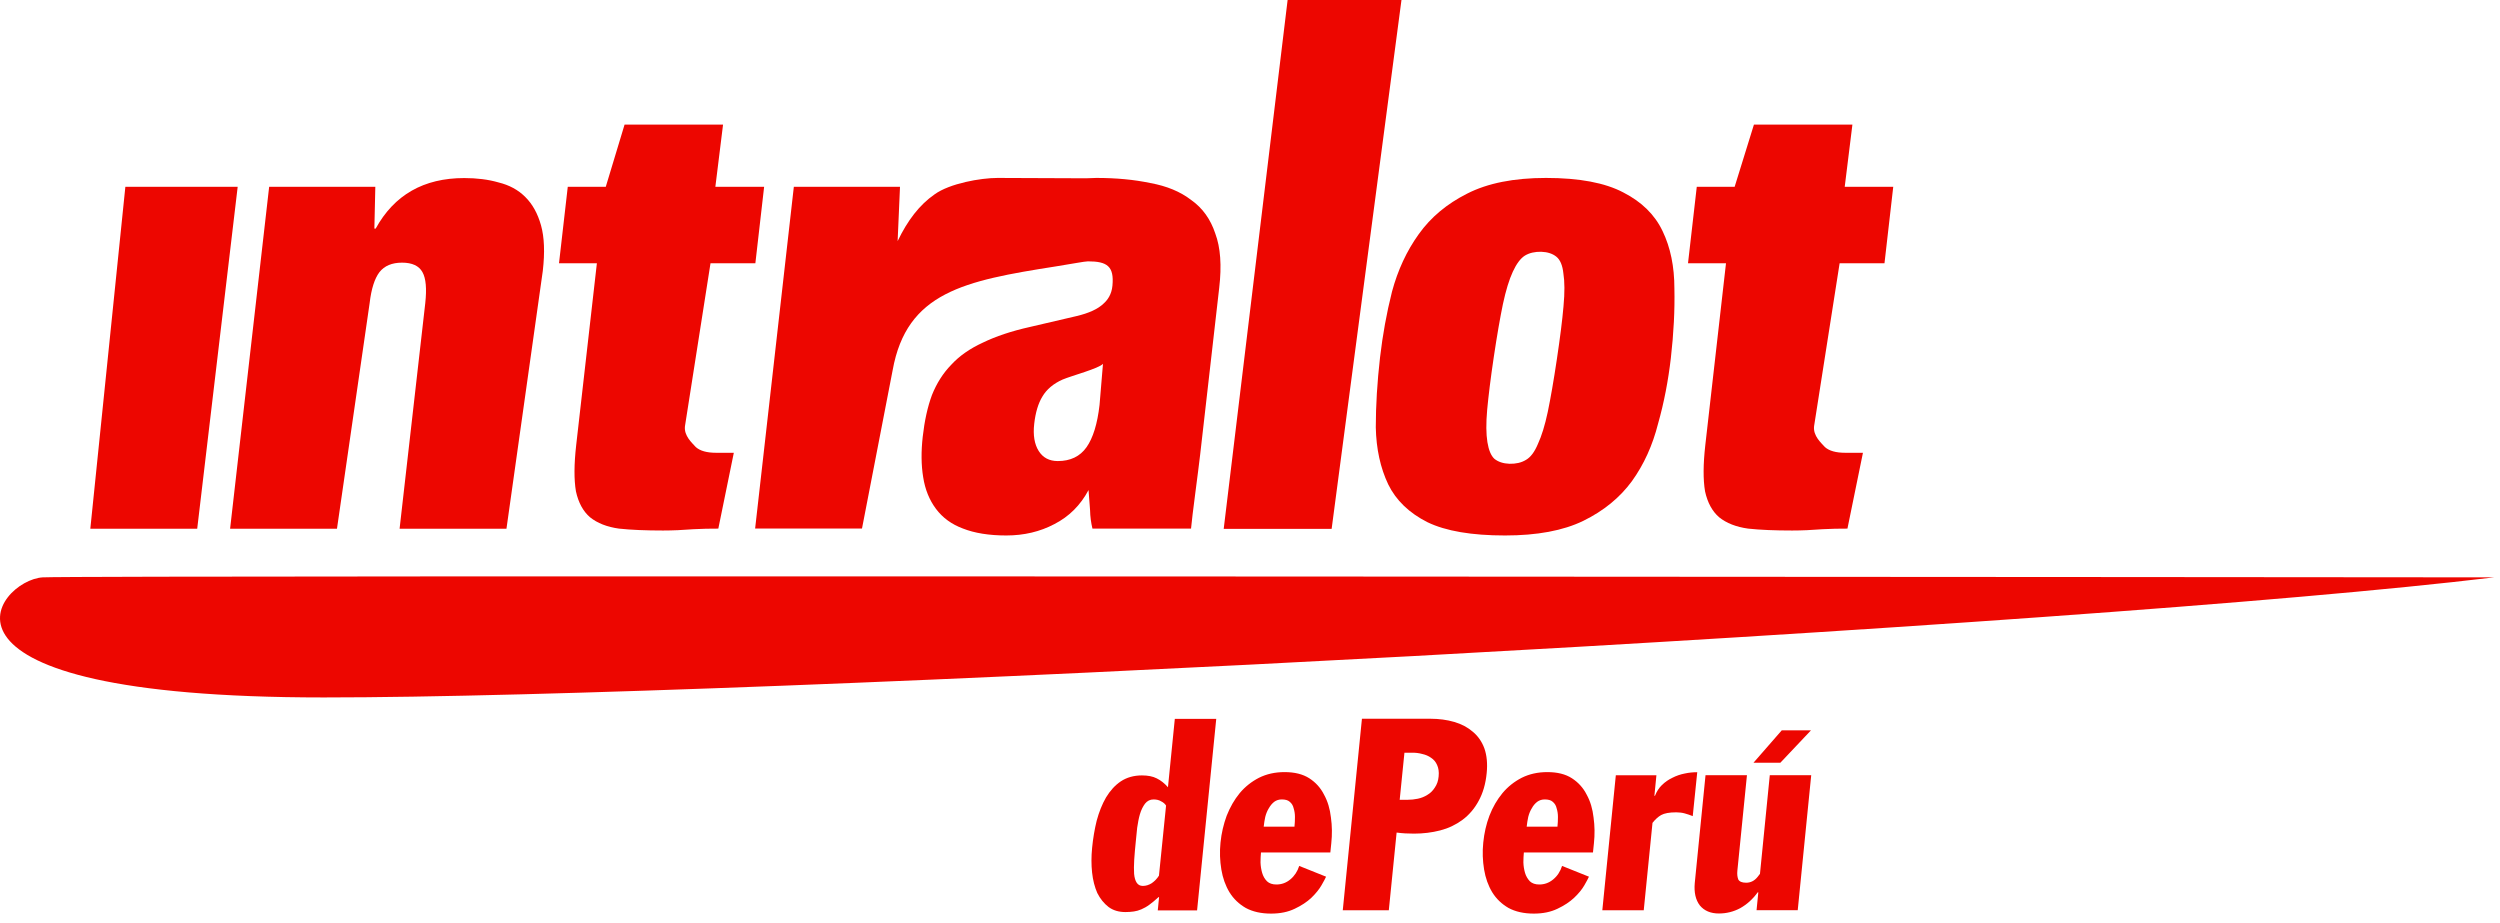 <svg width="195" height="72" viewBox="0 0 195 72" fill="none" xmlns="http://www.w3.org/2000/svg">
<path d="M136.77 59.495H138.866L141.257 56.966H138.977L136.77 59.495Z" fill="#ED0600"/>
<path d="M194.533 45.034C162.472 48.919 58.18 54.401 25.25 54.401C-7.679 54.401 -0.266 45.246 3.334 45.034C6.316 44.859 194.533 45.034 194.533 45.034Z" fill="#ED0600"/>
<path d="M20.994 14.572L17.948 41.241H26.284L28.832 23.643C28.962 22.526 29.22 21.724 29.599 21.225C29.986 20.736 30.568 20.487 31.362 20.487C32.147 20.487 32.682 20.736 32.95 21.225C33.227 21.714 33.291 22.526 33.171 23.643L31.168 41.241H39.504L42.338 21.133C42.505 19.684 42.458 18.503 42.2 17.58C41.941 16.657 41.535 15.919 40.972 15.365C40.409 14.802 39.717 14.433 38.886 14.23C38.092 13.999 37.196 13.889 36.209 13.889C33.051 13.889 30.753 15.199 29.303 17.829H29.201L29.275 14.572H20.994Z" fill="#ED0600"/>
<path d="M44.286 14.571L43.603 20.533H46.557L44.942 34.726C44.776 36.203 44.766 37.402 44.923 38.325C45.117 39.211 45.486 39.885 46.022 40.346C46.594 40.807 47.351 41.103 48.283 41.232C49.225 41.334 50.37 41.38 51.718 41.38C52.475 41.38 53.269 41.343 54.1 41.278C54.921 41.241 55.207 41.232 56.029 41.232L57.238 35.317H55.854C55.133 35.317 54.607 35.169 54.275 34.874C53.98 34.541 53.343 34.006 53.426 33.249L55.42 20.533H58.919L59.602 14.571H55.798L56.398 9.717H48.717L47.25 14.571H44.286Z" fill="#ED0600"/>
<path d="M100.434 0H109.315L103.868 41.251H95.449L100.434 0Z" fill="#ED0600"/>
<path fill-rule="evenodd" clip-rule="evenodd" d="M116.516 27.842C116.765 26.172 117.005 24.797 117.226 23.726C117.457 22.646 117.716 21.806 118.002 21.188C118.288 20.57 118.602 20.155 118.934 19.942C119.294 19.721 119.728 19.629 120.218 19.638C120.707 19.656 121.104 19.785 121.399 20.025C121.695 20.265 121.879 20.699 121.944 21.327C122.045 21.954 122.055 22.812 121.953 23.892C121.861 24.972 121.685 26.347 121.436 28.017C121.187 29.688 120.947 31.062 120.725 32.133C120.504 33.176 120.245 34.006 119.959 34.625C119.701 35.243 119.396 35.658 119.027 35.87C118.667 36.092 118.233 36.184 117.743 36.175C117.254 36.157 116.857 36.027 116.562 35.787C116.303 35.547 116.119 35.114 116.017 34.486C115.916 33.859 115.906 33.019 115.999 31.967C116.1 30.887 116.266 29.512 116.516 27.842ZM130.326 27.934C130.548 25.996 130.64 24.187 130.603 22.508C130.603 20.801 130.299 19.306 129.68 18.023C129.071 16.74 128.046 15.743 126.624 15.014C125.193 14.258 123.19 13.879 120.587 13.879C118.085 13.879 116.036 14.285 114.429 15.107C112.86 15.9 111.604 16.943 110.663 18.263C109.721 19.573 109.029 21.068 108.576 22.748C108.152 24.427 107.847 26.135 107.644 27.869C107.422 29.808 107.312 31.635 107.312 33.342C107.348 35.021 107.672 36.498 108.281 37.781C108.89 39.026 109.915 40.014 111.346 40.734C112.777 41.426 114.798 41.767 117.393 41.767C119.894 41.767 121.925 41.389 123.486 40.632C125.092 39.848 126.357 38.805 127.289 37.532C128.231 36.221 128.905 34.726 129.329 33.047C129.8 31.386 130.123 29.678 130.326 27.934Z" fill="#ED0600"/>
<path d="M132.348 14.571L131.665 20.533H134.628L133.013 34.726C132.847 36.203 132.837 37.402 132.994 38.325C133.188 39.211 133.558 39.885 134.093 40.346C134.665 40.807 135.422 41.103 136.355 41.232C137.296 41.334 138.441 41.38 139.789 41.38C140.546 41.38 141.34 41.343 142.171 41.278C142.992 41.241 143.279 41.232 144.1 41.232L145.31 35.317H143.925C143.205 35.317 142.679 35.169 142.346 34.874C142.051 34.541 141.414 34.006 141.497 33.249L143.491 20.533H146.99L147.673 14.571H143.888L144.488 9.717H136.807L135.302 14.571H132.348Z" fill="#ED0600"/>
<path fill-rule="evenodd" clip-rule="evenodd" d="M61.919 14.572H70.2L70.015 18.807C70.791 17.192 71.714 15.983 72.895 15.162C74.077 14.304 76.496 13.879 77.807 13.879L84.694 13.907L85.515 13.879C87.057 13.879 88.46 14.009 89.716 14.276C91.008 14.507 92.07 14.95 92.919 15.605C93.805 16.233 94.424 17.1 94.793 18.217C95.2 19.306 95.301 20.718 95.098 22.453L93.612 35.464C93.473 36.71 92.975 40.319 92.901 41.232H85.211C85.1 40.771 85.035 40.291 85.026 39.802L84.906 38.224C84.278 39.405 83.392 40.291 82.238 40.881C81.121 41.472 79.865 41.767 78.49 41.767C77.142 41.767 76.016 41.583 75.102 41.223C74.216 40.891 73.523 40.383 73.006 39.691C72.489 38.999 72.157 38.178 72.009 37.227C71.852 36.276 71.843 35.224 71.972 34.071C72.111 32.825 72.351 31.736 72.692 30.813C73.062 29.89 73.56 29.106 74.197 28.451C74.834 27.759 75.656 27.187 76.662 26.725C77.668 26.236 78.905 25.821 80.355 25.498L83.955 24.658C84.934 24.427 85.645 24.104 86.088 23.671C86.374 23.412 86.706 22.988 86.771 22.277C86.909 20.773 86.365 20.385 84.86 20.385C84.611 20.385 83.623 20.579 82.34 20.782C75.213 21.899 70.726 22.794 69.627 28.875L67.236 41.223H58.9L61.919 14.572ZM82.506 35.963C81.85 35.963 81.352 35.704 81.019 35.178C80.687 34.652 80.567 33.942 80.669 33.056C80.77 32.17 80.983 31.459 81.306 30.933C81.629 30.38 82.155 29.927 82.884 29.604C83.577 29.309 85.728 28.737 86.032 28.377L85.765 31.579C85.599 33.056 85.257 34.163 84.749 34.883C84.241 35.603 83.494 35.963 82.506 35.963Z" fill="#ED0600"/>
<path d="M9.778 14.571L7.045 41.241H15.382L18.539 14.571H9.778Z" fill="#ED0600"/>
<path fill-rule="evenodd" clip-rule="evenodd" d="M90.307 71.003L90.408 69.978H90.362C90.103 70.218 89.864 70.412 89.651 70.569C89.439 70.726 89.236 70.837 89.023 70.929C88.829 71.012 88.636 71.067 88.442 71.095C88.239 71.123 88.026 71.141 87.786 71.141C87.269 71.141 86.826 71.012 86.466 70.744C86.106 70.467 85.811 70.098 85.589 69.655C85.386 69.194 85.248 68.659 85.183 68.059C85.118 67.459 85.118 66.822 85.183 66.149C85.257 65.392 85.377 64.681 85.543 64.008C85.728 63.325 85.968 62.725 86.272 62.199C86.595 61.664 86.974 61.248 87.426 60.944C87.888 60.639 88.442 60.482 89.07 60.482C89.531 60.482 89.919 60.556 90.224 60.713C90.547 60.87 90.833 61.101 91.101 61.405L91.636 56.071H94.867L93.372 71.012H90.307V71.003ZM90.953 62.836C90.87 62.697 90.74 62.587 90.565 62.503C90.408 62.402 90.205 62.356 89.974 62.356C89.707 62.356 89.485 62.467 89.31 62.688C89.153 62.9 89.014 63.168 88.913 63.509C88.82 63.832 88.756 64.183 88.7 64.561C88.663 64.921 88.626 65.263 88.599 65.567C88.543 66.112 88.497 66.61 88.469 67.053C88.442 67.487 88.442 67.856 88.46 68.16C88.488 68.456 88.553 68.686 88.663 68.853C88.774 69.019 88.931 69.102 89.143 69.102C89.383 69.102 89.614 69.028 89.836 68.889C90.057 68.733 90.251 68.539 90.399 68.299L90.953 62.836Z" fill="#ED0600"/>
<path fill-rule="evenodd" clip-rule="evenodd" d="M98.357 66.49C98.338 66.712 98.32 66.97 98.32 67.265C98.329 67.561 98.375 67.828 98.449 68.087C98.523 68.336 98.643 68.557 98.828 68.742C99.003 68.908 99.252 68.991 99.557 68.991C99.963 68.991 100.323 68.862 100.646 68.594C100.969 68.327 101.2 67.976 101.339 67.542L103.434 68.382C103.379 68.511 103.259 68.733 103.074 69.056C102.899 69.36 102.64 69.683 102.289 70.025C101.948 70.348 101.514 70.634 100.988 70.883C100.471 71.132 99.862 71.261 99.141 71.261C98.375 71.261 97.71 71.114 97.166 70.818C96.64 70.514 96.215 70.108 95.901 69.6C95.587 69.083 95.375 68.484 95.264 67.819C95.153 67.145 95.126 66.444 95.199 65.724C95.273 64.986 95.439 64.285 95.68 63.629C95.947 62.956 96.279 62.374 96.695 61.867C97.12 61.359 97.627 60.962 98.2 60.667C98.791 60.372 99.455 60.224 100.194 60.224C100.979 60.224 101.616 60.381 102.123 60.704C102.622 61.027 103.01 61.452 103.277 61.987C103.563 62.504 103.739 63.103 103.813 63.768C103.905 64.423 103.914 65.097 103.84 65.78L103.767 66.49H98.357V66.49ZM100.969 64.478C100.997 64.229 101.006 63.971 101.006 63.722C101.006 63.472 100.969 63.251 100.905 63.048C100.859 62.836 100.757 62.67 100.6 62.54C100.462 62.411 100.249 62.356 99.972 62.356C99.751 62.356 99.557 62.42 99.391 62.54C99.225 62.67 99.086 62.836 98.966 63.048C98.846 63.242 98.754 63.463 98.689 63.722C98.634 63.971 98.597 64.229 98.569 64.478H100.969Z" fill="#ED0600"/>
<path fill-rule="evenodd" clip-rule="evenodd" d="M115.962 60.298C115.879 61.147 115.666 61.876 115.325 62.485C115.002 63.085 114.577 63.574 114.069 63.952C113.552 64.331 112.98 64.607 112.334 64.773C111.687 64.94 111.004 65.023 110.293 65.023C110.053 65.023 109.823 65.013 109.601 65.004C109.389 64.995 109.167 64.967 108.936 64.94L108.327 71.003H104.736L106.231 56.062H111.567C112.241 56.062 112.86 56.145 113.432 56.311C114.005 56.477 114.485 56.736 114.891 57.086C115.288 57.419 115.592 57.852 115.786 58.388C115.971 58.923 116.036 59.559 115.962 60.298ZM112.214 60.556C112.251 60.206 112.204 59.91 112.094 59.67C111.992 59.43 111.835 59.246 111.623 59.107C111.429 58.969 111.198 58.867 110.94 58.812C110.681 58.738 110.423 58.711 110.173 58.711H109.546L109.176 62.383H109.804C110.053 62.383 110.321 62.356 110.589 62.3C110.857 62.245 111.106 62.144 111.327 62.005C111.567 61.867 111.761 61.673 111.909 61.442C112.084 61.193 112.186 60.898 112.214 60.556Z" fill="#ED0600"/>
<path fill-rule="evenodd" clip-rule="evenodd" d="M118.861 66.49C118.842 66.712 118.824 66.97 118.824 67.265C118.833 67.561 118.879 67.828 118.953 68.087C119.027 68.336 119.156 68.557 119.331 68.742C119.507 68.908 119.756 68.991 120.061 68.991C120.467 68.991 120.827 68.862 121.15 68.594C121.473 68.327 121.704 67.976 121.842 67.542L123.938 68.382C123.883 68.511 123.763 68.733 123.578 69.056C123.403 69.36 123.144 69.683 122.784 70.025C122.442 70.348 122.009 70.634 121.482 70.883C120.965 71.132 120.356 71.261 119.636 71.261C118.87 71.261 118.205 71.114 117.66 70.818C117.134 70.514 116.71 70.108 116.396 69.6C116.082 69.083 115.869 68.484 115.759 67.819C115.648 67.145 115.62 66.444 115.694 65.724C115.768 64.986 115.925 64.285 116.174 63.629C116.433 62.956 116.774 62.374 117.19 61.867C117.614 61.359 118.122 60.962 118.694 60.667C119.285 60.372 119.95 60.224 120.688 60.224C121.473 60.224 122.11 60.381 122.609 60.704C123.107 61.027 123.495 61.452 123.763 61.987C124.049 62.504 124.224 63.103 124.298 63.768C124.39 64.423 124.4 65.097 124.326 65.78L124.252 66.49H118.861V66.49ZM121.482 64.478C121.51 64.229 121.519 63.971 121.519 63.722C121.519 63.472 121.482 63.251 121.418 63.048C121.372 62.836 121.27 62.67 121.113 62.54C120.975 62.411 120.762 62.356 120.485 62.356C120.264 62.356 120.07 62.42 119.904 62.54C119.738 62.67 119.59 62.836 119.479 63.048C119.359 63.242 119.267 63.463 119.202 63.722C119.147 63.971 119.11 64.229 119.082 64.478H121.482Z" fill="#ED0600"/>
<path fill-rule="evenodd" clip-rule="evenodd" d="M132.034 63.657C131.822 63.574 131.61 63.5 131.407 63.445C131.203 63.389 130.982 63.362 130.742 63.362C130.206 63.362 129.819 63.436 129.569 63.574C129.329 63.712 129.108 63.916 128.895 64.183L128.212 71.003H124.981L126.034 60.473H129.2L129.043 62.07H129.089C129.219 61.738 129.403 61.452 129.634 61.23C129.883 60.99 130.151 60.806 130.446 60.667C130.751 60.51 131.074 60.4 131.407 60.335C131.739 60.261 132.062 60.233 132.385 60.233L132.034 63.657Z" fill="#ED0600"/>
<path fill-rule="evenodd" clip-rule="evenodd" d="M137.01 71.003L137.149 69.6H137.102C136.715 70.135 136.262 70.541 135.736 70.837C135.219 71.113 134.665 71.252 134.074 71.252C133.428 71.252 132.93 71.04 132.588 70.624C132.256 70.191 132.127 69.609 132.191 68.88L133.031 60.464H136.262L135.515 67.911C135.487 68.188 135.515 68.419 135.588 68.603C135.681 68.769 135.884 68.852 136.198 68.852C136.549 68.852 136.844 68.705 137.084 68.409L137.278 68.16L138.044 60.464H141.275L140.223 70.993H137.01V71.003Z" fill="#ED0600"/>
</svg>
